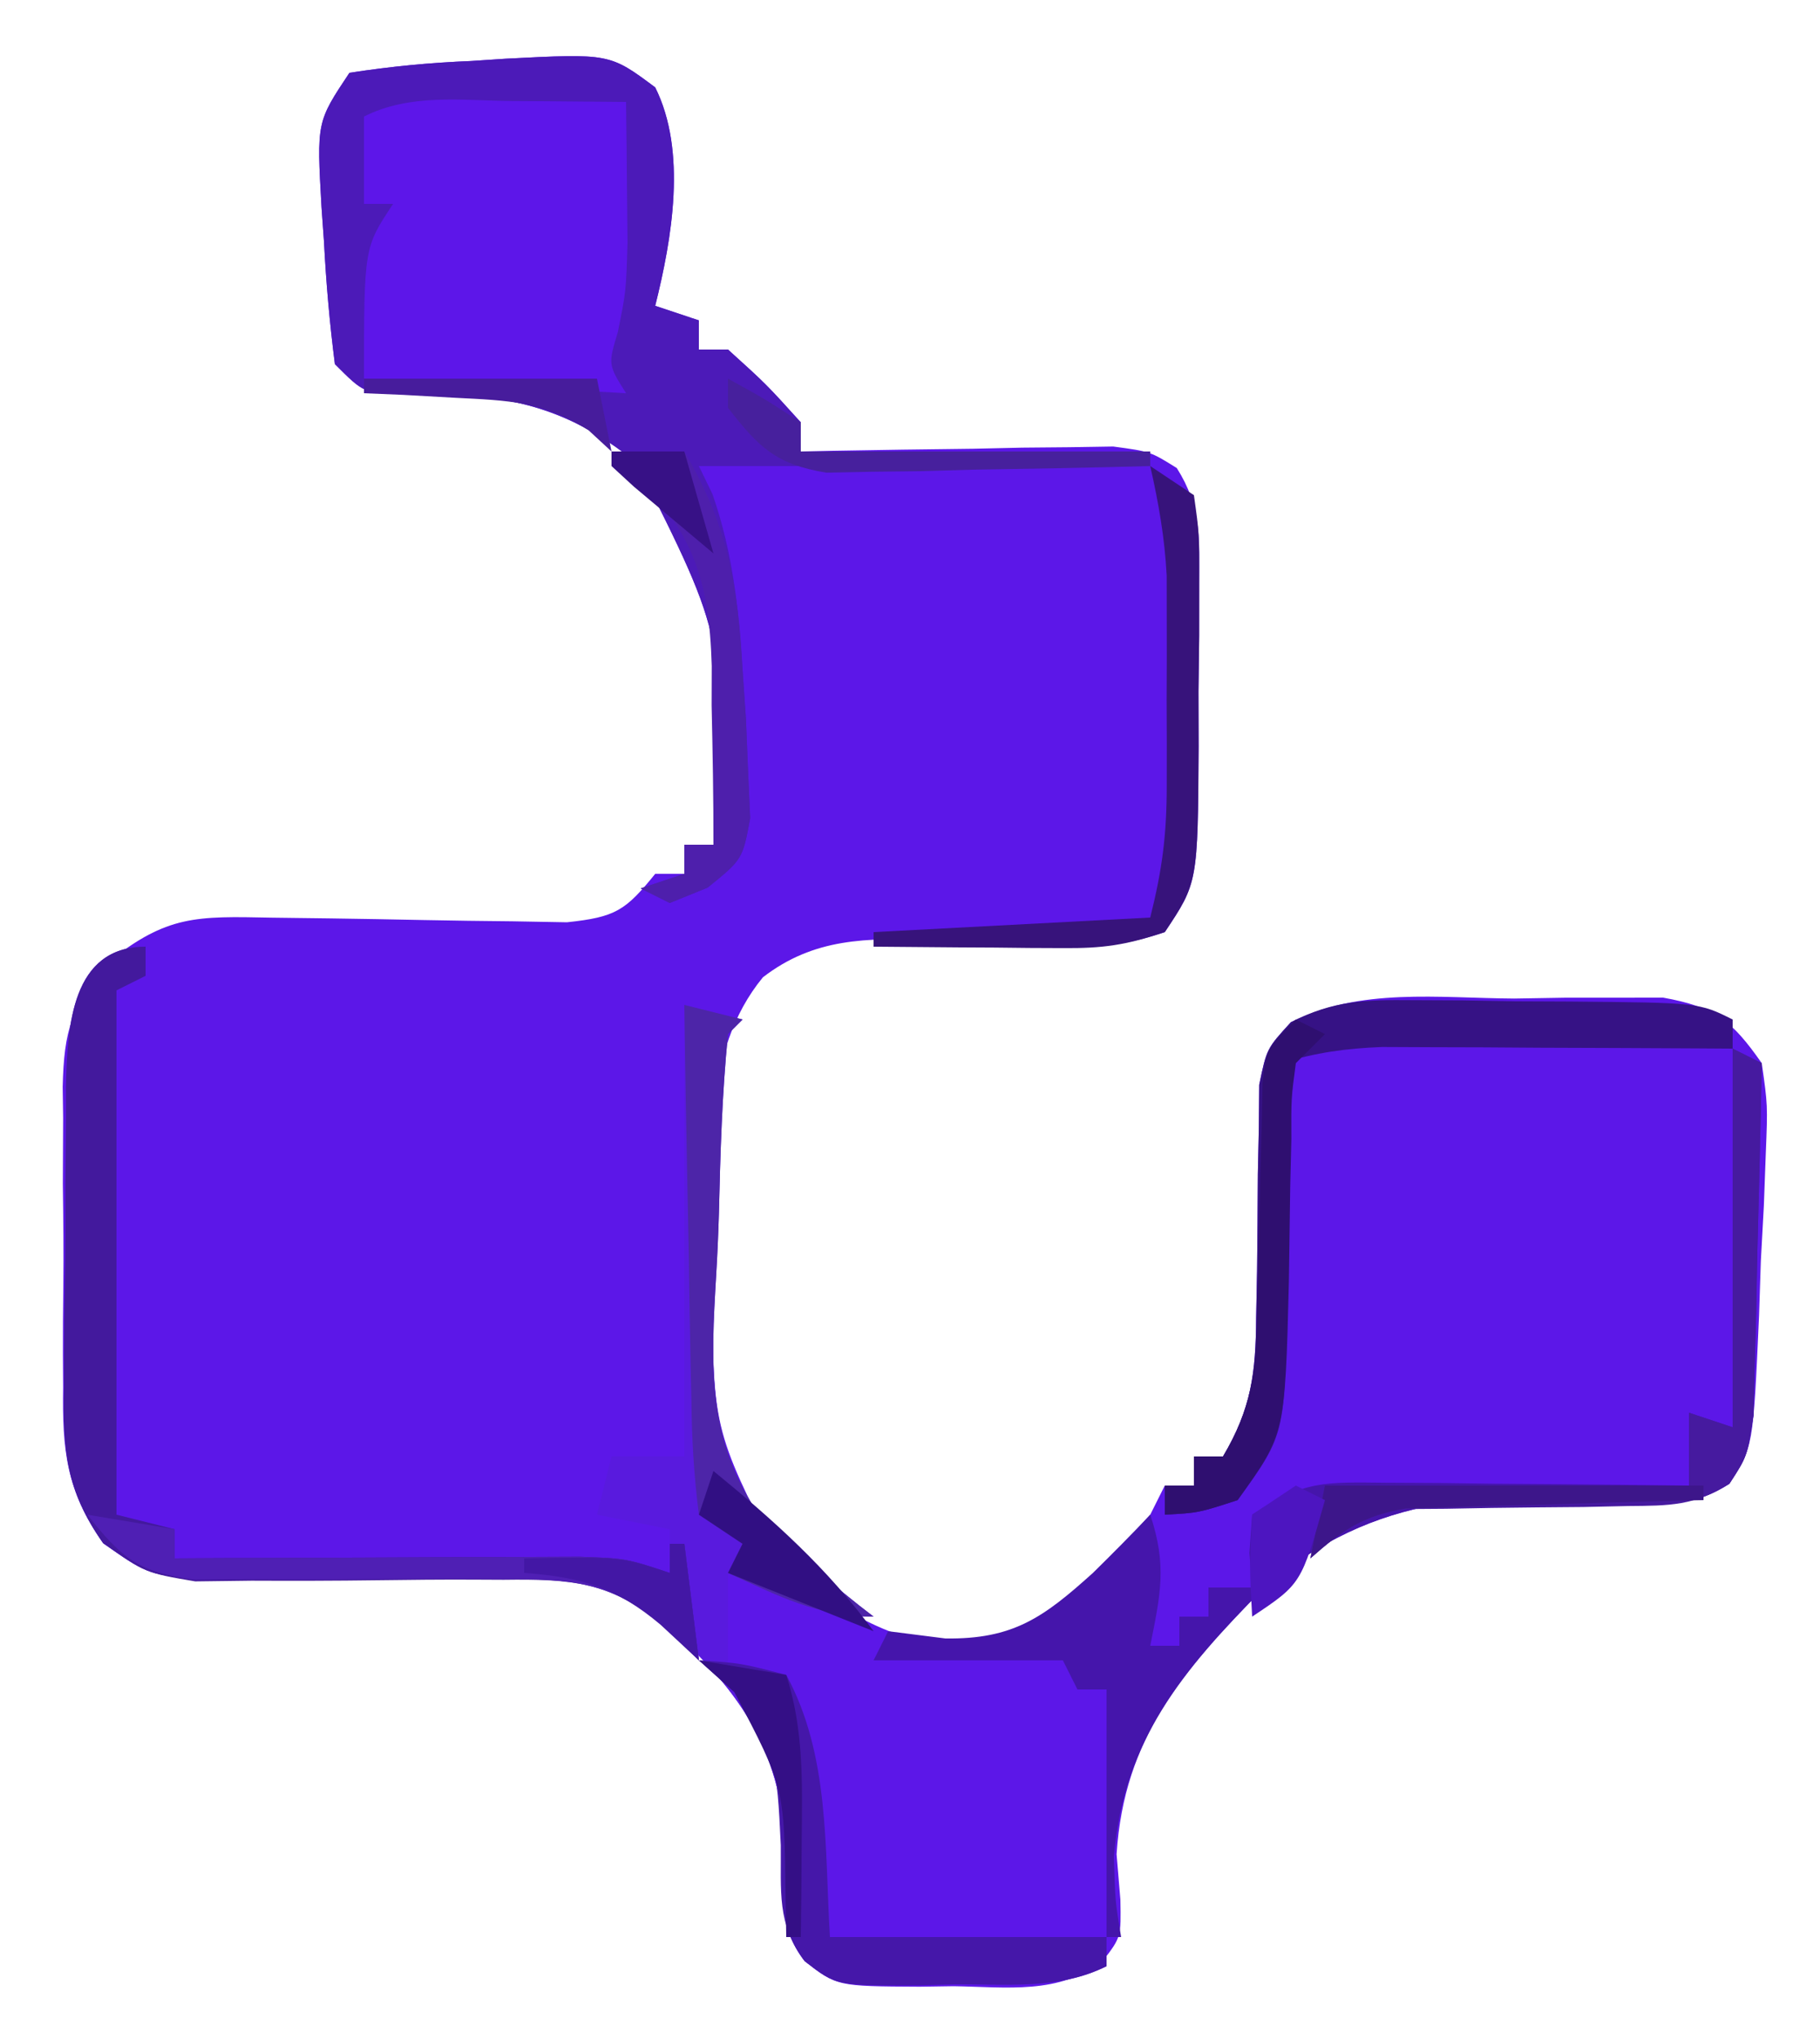 <?xml version="1.0" encoding="UTF-8"?>
<svg version="1.1" xmlns="http://www.w3.org/2000/svg" width="125" height="140">
<path d="M0 0 C2.192 4.384 1.158 10.369 0 15 C0.99 15.33 1.98 15.66 3 16 C3 16.66 3 17.32 3 18 C3.66 18 4.32 18 5 18 C7.625 20.375 7.625 20.375 10 23 C10 23.66 10 24.32 10 25 C10.711 24.984 11.423 24.969 12.156 24.952 C15.374 24.89 18.593 24.851 21.812 24.812 C22.932 24.787 24.052 24.762 25.205 24.736 C26.278 24.727 27.351 24.717 28.457 24.707 C29.447 24.691 30.437 24.676 31.456 24.659 C34 25 34 25 35.824 26.137 C37.523 28.828 37.372 30.929 37.363 34.094 C37.362 35.886 37.362 35.886 37.361 37.715 C37.345 38.964 37.329 40.213 37.312 41.5 C37.316 42.749 37.319 43.998 37.322 45.285 C37.267 54.599 37.267 54.599 35 58 C32.022 58.993 30.401 59.048 27.324 58.887 C26.413 58.856 25.503 58.826 24.564 58.795 C22.657 58.724 20.751 58.633 18.846 58.521 C14.527 58.409 10.921 58.384 7.398 61.102 C3.184 66.226 3.873 73.392 3.938 79.688 C3.938 80.365 3.938 81.043 3.938 81.741 C3.943 92.061 3.943 92.061 8.491 101.035 C11.984 104.271 15.877 106.557 20.625 107.188 C26.334 106.456 30.304 102.109 34 98 C34.33 97.34 34.66 96.68 35 96 C35.66 96 36.32 96 37 96 C37 95.34 37 94.68 37 94 C37.66 94 38.32 94 39 94 C40.947 90.724 41.25 88.25 41.273 84.465 C41.294 83.408 41.315 82.352 41.336 81.264 C41.362 79.042 41.38 76.821 41.391 74.6 C41.414 73.545 41.437 72.489 41.461 71.402 C41.469 70.438 41.477 69.474 41.486 68.48 C42 66 42 66 43.663 64.189 C48.38 61.789 53.819 62.532 59 62.562 C60.189 62.543 61.377 62.523 62.602 62.502 C64.315 62.503 64.315 62.503 66.062 62.504 C67.105 62.502 68.148 62.5 69.223 62.498 C72.776 63.14 73.939 64.051 76 67 C76.41 69.885 76.41 69.885 76.277 73.191 C76.233 74.383 76.188 75.575 76.143 76.803 C76.041 78.664 76.041 78.664 75.938 80.562 C75.877 82.429 75.877 82.429 75.814 84.334 C75.408 93.383 75.408 93.383 73.757 95.882 C71.396 97.385 70.011 97.197 67.238 96.949 C57.352 96.448 49.46 96.328 41.714 103.129 C36.271 108.654 32.204 113.275 31.688 121.312 C31.774 122.34 31.86 123.367 31.949 124.426 C32 127 32 127 30.747 128.636 C27.755 130.972 24.136 130.43 20.5 130.375 C19.728 130.387 18.956 130.398 18.16 130.41 C12.489 130.381 12.489 130.381 10.264 128.647 C8.361 126.167 8.882 124.074 9 121 C8.55 113.805 5.694 109.945 0.44 105.261 C-5.343 100.921 -12.522 101.782 -19.375 102.125 C-21.533 102.199 -23.688 102.257 -25.847 102.287 C-27.788 102.319 -29.729 102.4 -31.669 102.485 C-35 102 -35 102 -37.902 99.964 C-40.469 96.337 -40.726 93.544 -40.664 89.25 C-40.669 88.514 -40.674 87.779 -40.679 87.021 C-40.682 85.471 -40.673 83.921 -40.652 82.371 C-40.625 80.006 -40.652 77.646 -40.684 75.281 C-40.68 73.771 -40.674 72.26 -40.664 70.75 C-40.674 70.048 -40.684 69.346 -40.695 68.622 C-40.602 64.723 -40.101 63.122 -37.583 60.078 C-33.538 56.824 -31.509 56.905 -26.348 57.008 C-25.001 57.025 -23.654 57.042 -22.307 57.059 C-20.182 57.09 -18.058 57.125 -15.934 57.171 C-13.884 57.214 -11.835 57.237 -9.785 57.258 C-8.557 57.28 -7.328 57.302 -6.063 57.325 C-2.718 56.97 -2.042 56.523 0 54 C0.66 54 1.32 54 2 54 C2 53.34 2 52.68 2 52 C2.66 52 3.32 52 4 52 C4.843 37.914 4.843 37.914 -1.25 25.812 C-6.322 21.627 -10.849 20.941 -17.312 21.062 C-20 21 -20 21 -22 19 C-22.361 16.158 -22.604 13.416 -22.75 10.562 C-22.805 9.786 -22.861 9.009 -22.918 8.209 C-23.25 2.374 -23.25 2.374 -21 -1 C-18.139 -1.441 -15.5 -1.695 -12.625 -1.812 C-11.857 -1.863 -11.088 -1.914 -10.297 -1.967 C-3.126 -2.333 -3.126 -2.333 0 0 Z " fill="#5C17E8" transform="translate(45,6)"/>
<path d="M0 0 C2.192 4.384 1.158 10.369 0 15 C0.99 15.33 1.98 15.66 3 16 C3 16.66 3 17.32 3 18 C3.66 18 4.32 18 5 18 C7.625 20.375 7.625 20.375 10 23 C10 23.66 10 24.32 10 25 C17.92 25 25.84 25 34 25 C34 25.33 34 25.66 34 26 C23.667 26 13.333 26 3 26 C3.309 26.639 3.619 27.279 3.938 27.938 C5.338 31.975 5.727 35.749 6 40 C6.077 41.111 6.155 42.222 6.234 43.367 C6.281 44.525 6.327 45.682 6.375 46.875 C6.424 47.966 6.473 49.056 6.523 50.18 C6 53 6 53 3.602 54.945 C2.743 55.293 1.885 55.641 1 56 C0.34 55.67 -0.32 55.34 -1 55 C0.485 54.505 0.485 54.505 2 54 C2 53.34 2 52.68 2 52 C2.66 52 3.32 52 4 52 C4.843 37.914 4.843 37.914 -1.25 25.812 C-6.322 21.627 -10.849 20.941 -17.312 21.062 C-20 21 -20 21 -22 19 C-22.361 16.158 -22.604 13.416 -22.75 10.562 C-22.805 9.786 -22.861 9.009 -22.918 8.209 C-23.25 2.374 -23.25 2.374 -21 -1 C-18.139 -1.441 -15.5 -1.695 -12.625 -1.812 C-11.473 -1.889 -11.473 -1.889 -10.297 -1.967 C-3.126 -2.333 -3.126 -2.333 0 0 Z " fill="#4C1AB8" transform="translate(45,6)"/>
<path d="M0 0 C0 0.66 0 1.32 0 2 C-0.99 2.495 -0.99 2.495 -2 3 C-2 14.88 -2 26.76 -2 39 C-0.68 39.33 0.64 39.66 2 40 C2 40.66 2 41.32 2 42 C2.923 41.995 3.847 41.99 4.798 41.984 C8.225 41.967 11.653 41.955 15.08 41.945 C16.563 41.94 18.046 41.933 19.529 41.925 C21.661 41.912 23.793 41.907 25.926 41.902 C27.209 41.897 28.492 41.892 29.814 41.886 C33 42 33 42 36 43 C36 42.01 36 41.02 36 40 C34.35 39.67 32.7 39.34 31 39 C31.33 37.68 31.66 36.36 32 35 C33.65 35 35.3 35 37 35 C37 24.77 37 14.54 37 4 C38.32 4.33 39.64 4.66 41 5 C40.67 5.33 40.34 5.66 40 6 C39.587 10.107 39.472 14.218 39.375 18.344 C39.334 19.724 39.273 21.104 39.191 22.483 C38.822 28.778 38.527 33.926 42.275 39.204 C44.741 41.671 47.222 43.894 50 46 C46.133 46 43.491 44.581 40 43 C40 45.31 40 47.62 40 50 C41.32 50 42.64 50 44 50 C46.712 55.854 46.613 61.62 47 68 C53.27 68 59.54 68 66 68 C66 68.66 66 69.32 66 70 C62.73 71.635 59.153 71.226 55.562 71.25 C54.786 71.271 54.009 71.291 53.209 71.312 C47.454 71.352 47.454 71.352 45.261 69.651 C43.364 67.167 43.882 65.075 44 62 C43.55 54.805 40.694 50.945 35.44 46.261 C29.657 41.921 22.478 42.782 15.625 43.125 C13.467 43.199 11.312 43.257 9.153 43.287 C7.212 43.319 5.271 43.4 3.331 43.485 C-0 43 -0 43 -2.907 40.967 C-5.481 37.319 -5.694 34.524 -5.594 30.215 C-5.594 29.477 -5.594 28.739 -5.594 27.978 C-5.589 26.424 -5.571 24.87 -5.542 23.316 C-5.5 20.941 -5.501 18.569 -5.508 16.193 C-5.497 14.68 -5.484 13.166 -5.469 11.652 C-5.469 10.945 -5.468 10.238 -5.468 9.509 C-5.371 5.45 -5.082 0 0 0 Z " fill="#591ADE" transform="translate(10,65)"/>
<path d="M0 0 C0.754 0.005 1.508 0.009 2.285 0.014 C4.148 0.025 6.012 0.043 7.875 0.062 C7.902 2.125 7.921 4.187 7.938 6.25 C7.949 7.399 7.961 8.547 7.973 9.73 C7.875 13.062 7.875 13.062 7.309 15.863 C6.636 18.094 6.636 18.094 7.875 20.062 C1.935 19.733 -4.005 19.402 -10.125 19.062 C-10.125 10.062 -10.125 10.062 -8.125 7.062 C-8.785 7.062 -9.445 7.062 -10.125 7.062 C-10.125 5.082 -10.125 3.103 -10.125 1.062 C-6.937 -0.532 -3.496 -0.039 0 0 Z " fill="#5D16E9" transform="translate(35.125,6.938)"/>
<path d="M0 0 C0.66 0.33 1.32 0.66 2 1 C1.919 5.438 1.806 9.875 1.688 14.312 C1.665 15.575 1.642 16.838 1.619 18.139 C1.584 19.347 1.548 20.556 1.512 21.801 C1.486 22.916 1.459 24.032 1.432 25.181 C1 28 1 28 -0.234 29.891 C-2.602 31.378 -3.991 31.197 -6.762 30.949 C-16.649 30.448 -24.54 30.328 -32.286 37.13 C-37.814 42.741 -41.812 47.489 -42.5 55.5 C-42.405 58.572 -42.405 58.572 -42 61 C-42.33 61 -42.66 61 -43 61 C-43 55.39 -43 49.78 -43 44 C-43.66 44 -44.32 44 -45 44 C-45.33 43.34 -45.66 42.68 -46 42 C-50.29 42 -54.58 42 -59 42 C-58.67 41.34 -58.34 40.68 -58 40 C-56.701 40.165 -55.401 40.33 -54.062 40.5 C-49.419 40.559 -47.346 39.073 -43.938 36 C-42.604 34.687 -41.284 33.36 -40 32 C-38.841 35.478 -39.292 37.459 -40 41 C-39.34 41 -38.68 41 -38 41 C-38 40.34 -38 39.68 -38 39 C-37.34 39 -36.68 39 -36 39 C-36 38.34 -36 37.68 -36 37 C-35.01 37 -34.02 37 -33 37 C-33.062 36.216 -33.124 35.432 -33.188 34.625 C-33.095 33.326 -33.095 33.326 -33 32 C-29.46 29.64 -27.989 29.765 -23.801 29.805 C-22.592 29.811 -21.384 29.818 -20.139 29.824 C-18.245 29.849 -18.245 29.849 -16.312 29.875 C-15.038 29.884 -13.764 29.893 -12.451 29.902 C-9.301 29.926 -6.15 29.959 -3 30 C-3 28.35 -3 26.7 -3 25 C-2.01 25.33 -1.02 25.66 0 26 C0 17.42 0 8.84 0 0 Z " fill="#4515AB" transform="translate(119,72)"/>
<path d="M0 0 C0 0.66 0 1.32 0 2 C-0.99 2.495 -0.99 2.495 -2 3 C-2 14.88 -2 26.76 -2 39 C-0.68 39.33 0.64 39.66 2 40 C2 40.66 2 41.32 2 42 C2.923 41.995 3.847 41.99 4.798 41.984 C8.225 41.967 11.653 41.955 15.08 41.945 C16.563 41.94 18.046 41.933 19.529 41.925 C21.661 41.912 23.793 41.907 25.926 41.902 C27.209 41.897 28.492 41.892 29.814 41.886 C33 42 33 42 36 43 C36.495 42.01 36.495 42.01 37 41 C37.495 44.96 37.495 44.96 38 49 C36.744 47.779 36.744 47.779 35.463 46.533 C31.919 43.593 29.218 43.41 24.59 43.469 C23.9 43.465 23.21 43.462 22.499 43.459 C20.311 43.449 18.125 43.471 15.938 43.5 C13.05 43.539 10.165 43.545 7.277 43.531 C6.001 43.547 4.725 43.563 3.41 43.58 C0 43 0 43 -2.918 40.953 C-5.484 37.313 -5.694 34.514 -5.594 30.215 C-5.594 29.477 -5.594 28.739 -5.594 27.978 C-5.589 26.424 -5.571 24.87 -5.542 23.316 C-5.5 20.941 -5.501 18.569 -5.508 16.193 C-5.497 14.68 -5.484 13.166 -5.469 11.652 C-5.469 10.945 -5.468 10.238 -5.468 9.509 C-5.371 5.45 -5.082 0 0 0 Z " fill="#43199D" transform="translate(10,65)"/>
<path d="M0 0 C1.727 0.008 1.727 0.008 3.488 0.016 C5.285 0.047 5.285 0.047 7.117 0.078 C8.322 0.083 9.528 0.088 10.77 0.094 C19.684 0.174 19.684 0.174 21.992 1.328 C21.992 1.988 21.992 2.648 21.992 3.328 C21.195 3.323 20.398 3.318 19.577 3.312 C15.966 3.291 12.354 3.278 8.742 3.266 C7.488 3.257 6.234 3.249 4.941 3.24 C3.736 3.237 2.531 3.234 1.289 3.23 C0.179 3.225 -0.931 3.22 -2.075 3.215 C-4.579 3.312 -6.626 3.596 -9.008 4.328 C-8.984 5.372 -8.984 5.372 -8.96 6.436 C-8.898 9.608 -8.859 12.78 -8.82 15.953 C-8.795 17.048 -8.77 18.142 -8.744 19.27 C-8.649 29.702 -8.649 29.702 -12.008 34.328 C-14.695 35.203 -14.695 35.203 -17.008 35.328 C-17.008 34.668 -17.008 34.008 -17.008 33.328 C-16.348 33.328 -15.688 33.328 -15.008 33.328 C-15.008 32.668 -15.008 32.008 -15.008 31.328 C-14.348 31.328 -13.688 31.328 -13.008 31.328 C-11.061 28.052 -10.758 25.578 -10.734 21.793 C-10.714 20.737 -10.693 19.68 -10.672 18.592 C-10.646 16.371 -10.628 14.149 -10.617 11.928 C-10.594 10.873 -10.571 9.818 -10.547 8.73 C-10.539 7.766 -10.53 6.802 -10.522 5.808 C-10.008 3.328 -10.008 3.328 -8.35 1.511 C-5.394 0.018 -3.307 -0.029 0 0 Z " fill="#361285" transform="translate(97.008,68.672)"/>
<path d="M0 0 C2.875 0.188 2.875 0.188 6 1 C9.002 6.517 8.629 12.875 9 19 C15.27 19 21.54 19 28 19 C28 19.66 28 20.32 28 21 C24.73 22.635 21.153 22.226 17.562 22.25 C16.786 22.271 16.009 22.291 15.209 22.312 C9.454 22.352 9.454 22.352 7.275 20.662 C5.33 18.126 5.661 15.833 5.625 12.688 C5.348 6.949 5.348 6.949 2.438 2.188 C1.633 1.466 0.829 0.744 0 0 Z " fill="#4517A9" transform="translate(48,114)"/>
<path d="M0 0 C0.66 0.33 1.32 0.66 2 1 C1.919 5.438 1.806 9.875 1.688 14.312 C1.665 15.575 1.642 16.838 1.619 18.139 C1.584 19.347 1.548 20.556 1.512 21.801 C1.486 22.916 1.459 24.032 1.432 25.181 C1 28 1 28 -0.208 29.862 C-2.623 31.396 -4.332 31.384 -7.184 31.406 C-8.699 31.439 -8.699 31.439 -10.244 31.473 C-11.825 31.486 -11.825 31.486 -13.438 31.5 C-15.52 31.518 -17.602 31.549 -19.684 31.594 C-20.607 31.601 -21.531 31.608 -22.482 31.615 C-25.414 32.063 -26.803 33.057 -29 35 C-28.67 33.35 -28.34 31.7 -28 30 C-19.75 30 -11.5 30 -3 30 C-3 28.35 -3 26.7 -3 25 C-2.01 25.33 -1.02 25.66 0 26 C0 17.42 0 8.84 0 0 Z " fill="#461A9F" transform="translate(119,72)"/>
<path d="M0 0 C1.32 0.33 2.64 0.66 4 1 C3.67 1.33 3.34 1.66 3 2 C2.587 6.107 2.472 10.218 2.375 14.344 C2.334 15.724 2.273 17.104 2.191 18.483 C1.822 24.778 1.527 29.926 5.275 35.204 C7.741 37.671 10.222 39.894 13 42 C9.133 42 6.491 40.581 3 39 C3.33 38.34 3.66 37.68 4 37 C3.01 36.34 2.02 35.68 1 35 C0.662 32.312 0.511 29.843 0.488 27.148 C0.47 26.374 0.452 25.6 0.434 24.803 C0.38 22.327 0.346 19.851 0.312 17.375 C0.279 15.698 0.245 14.021 0.209 12.344 C0.124 8.229 0.057 4.115 0 0 Z " fill="#4D25A8" transform="translate(47,69)"/>
<path d="M0 0 C0.99 0.66 1.98 1.32 3 2 C3.372 4.658 3.372 4.658 3.363 7.996 C3.363 9.194 3.362 10.392 3.361 11.627 C3.345 12.884 3.329 14.142 3.312 15.438 C3.317 17.318 3.317 17.318 3.322 19.236 C3.267 28.6 3.267 28.6 1 32 C-1.707 32.902 -3.238 33.119 -6.012 33.098 C-7.148 33.093 -7.148 33.093 -8.307 33.088 C-9.485 33.075 -9.485 33.075 -10.688 33.062 C-11.485 33.058 -12.282 33.053 -13.104 33.049 C-15.069 33.037 -17.035 33.019 -19 33 C-19 32.67 -19 32.34 -19 32 C-12.73 31.67 -6.46 31.34 0 31 C0.832 27.671 1.128 25.332 1.133 21.973 C1.134 21.016 1.135 20.058 1.137 19.072 C1.131 17.582 1.131 17.582 1.125 16.062 C1.129 15.073 1.133 14.084 1.137 13.064 C1.135 12.106 1.134 11.148 1.133 10.16 C1.132 9.29 1.131 8.42 1.129 7.524 C0.996 4.93 0.571 2.53 0 0 Z " fill="#37137B" transform="translate(79,32)"/>
<path d="M0 0 C2.97 0.495 2.97 0.495 6 1 C6 1.66 6 2.32 6 3 C6.923 2.995 7.847 2.99 8.798 2.984 C12.225 2.967 15.653 2.955 19.08 2.945 C20.563 2.94 22.046 2.933 23.529 2.925 C25.661 2.912 27.793 2.907 29.926 2.902 C31.209 2.897 32.492 2.892 33.814 2.886 C37 3 37 3 40 4 C40.33 3.34 40.66 2.68 41 2 C41.495 5.96 41.495 5.96 42 10 C41.164 9.187 40.327 8.373 39.465 7.535 C35.916 4.591 33.189 4.398 28.555 4.434 C27.862 4.428 27.17 4.422 26.457 4.417 C24.262 4.4 22.07 4.416 19.875 4.438 C17.673 4.454 15.473 4.463 13.272 4.448 C11.28 4.434 9.288 4.45 7.296 4.467 C3.484 3.927 2.34 2.976 0 0 Z " fill="#4F1FB4" transform="translate(6,104)"/>
<path d="M0 0 C1.65 0 3.3 0 5 0 C7.988 5.066 8.703 9.258 9 15 C9.076 16.11 9.152 17.22 9.23 18.363 C9.278 19.522 9.326 20.681 9.375 21.875 C9.424 22.966 9.473 24.056 9.523 25.18 C9 28 9 28 6.602 29.945 C5.743 30.293 4.885 30.641 4 31 C3.34 30.67 2.68 30.34 2 30 C2.99 29.67 3.98 29.34 5 29 C5 28.34 5 27.68 5 27 C5.66 27 6.32 27 7 27 C7.006 23.811 6.946 20.626 6.875 17.438 C6.878 16.542 6.88 15.647 6.883 14.725 C6.705 8.674 5.564 5.497 1.282 1.164 C0.859 0.78 0.436 0.396 0 0 Z " fill="#4E1FAC" transform="translate(42,31)"/>
<path d="M0 0 C0.66 0.33 1.32 0.66 2 1 C1.34 1.66 0.68 2.32 0 3 C-0.322 5.423 -0.322 5.423 -0.309 8.234 C-0.334 9.284 -0.359 10.333 -0.385 11.414 C-0.42 13.622 -0.451 15.831 -0.479 18.039 C-0.739 28.428 -0.739 28.428 -4 33 C-6.688 33.875 -6.688 33.875 -9 34 C-9 33.34 -9 32.68 -9 32 C-8.34 32 -7.68 32 -7 32 C-7 31.34 -7 30.68 -7 30 C-6.34 30 -5.68 30 -5 30 C-3.062 26.728 -2.729 24.209 -2.656 20.43 C-2.627 19.369 -2.597 18.308 -2.566 17.215 C-2.522 14.98 -2.478 12.746 -2.434 10.512 C-2.404 9.453 -2.374 8.395 -2.344 7.305 C-2.316 5.85 -2.316 5.85 -2.287 4.367 C-2 2 -2 2 0 0 Z " fill="#2F0F70" transform="translate(89,70)"/>
<path d="M0 0 C2.5 1.375 2.5 1.375 5 3 C5 3.66 5 4.32 5 5 C12.92 5 20.84 5 29 5 C29 5.33 29 5.66 29 6 C24.917 6.116 20.834 6.187 16.75 6.25 C15.591 6.284 14.432 6.317 13.238 6.352 C12.123 6.364 11.008 6.377 9.859 6.391 C8.833 6.412 7.807 6.433 6.749 6.454 C3.296 5.884 2.121 4.727 0 2 C0 1.34 0 0.68 0 0 Z " fill="#47209D" transform="translate(50,26)"/>
<path d="M0 0 C8.58 0 17.16 0 26 0 C26 0.33 26 0.66 26 1 C25.324 1.015 24.648 1.029 23.952 1.044 C20.884 1.119 17.817 1.215 14.75 1.312 C13.155 1.346 13.155 1.346 11.527 1.381 C9.99 1.434 9.99 1.434 8.422 1.488 C7.479 1.514 6.537 1.541 5.565 1.568 C2.628 2.063 1.208 3.048 -1 5 C-0.67 3.35 -0.34 1.7 0 0 Z " fill="#3D168A" transform="translate(91,102)"/>
<path d="M0 0 C4.136 3.381 7.813 6.666 11 11 C6 9 6 9 1 7 C1.33 6.34 1.66 5.68 2 5 C1.01 4.34 0.02 3.68 -1 3 C-0.67 2.01 -0.34 1.02 0 0 Z " fill="#310F83" transform="translate(49,101)"/>
<path d="M0 0 C2.97 0.495 2.97 0.495 6 1 C7.204 4.754 7.099 8.332 7.062 12.25 C7.053 13.513 7.044 14.777 7.035 16.078 C7.024 17.042 7.012 18.007 7 19 C6.67 19 6.34 19 6 19 C5.986 18.131 5.972 17.262 5.957 16.367 C5.87 8.726 5.87 8.726 2.438 2.188 C1.633 1.466 0.829 0.744 0 0 Z " fill="#340F86" transform="translate(48,114)"/>
<path d="M0 0 C0.33 0 0.66 0 1 0 C1.33 2.64 1.66 5.28 2 8 C1.134 7.196 0.268 6.391 -0.625 5.562 C-3.629 3.031 -6.032 2.283 -10 2 C-10 1.67 -10 1.34 -10 1 C-3.375 0.875 -3.375 0.875 0 2 C0 1.34 0 0.68 0 0 Z " fill="#4317A5" transform="translate(46,106)"/>
<path d="M0 0 C0.66 0.33 1.32 0.66 2 1 C0.375 6.75 0.375 6.75 -3 9 C-3.188 5.625 -3.188 5.625 -3 2 C-2.01 1.34 -1.02 0.68 0 0 Z " fill="#4D15C0" transform="translate(89,102)"/>
<path d="M0 0 C5.28 0 10.56 0 16 0 C16.33 1.65 16.66 3.3 17 5 C16.479 4.519 15.958 4.038 15.422 3.543 C12.291 1.548 9.936 1.497 6.25 1.312 C4.494 1.214 4.494 1.214 2.703 1.113 C1.811 1.076 0.919 1.039 0 1 C0 0.67 0 0.34 0 0 Z " fill="#471C9C" transform="translate(25,26)"/>
<path d="M0 0 C1.65 0 3.3 0 5 0 C5.66 2.31 6.32 4.62 7 7 C5.83 6.024 4.664 5.044 3.5 4.062 C2.85 3.517 2.201 2.972 1.531 2.41 C1.026 1.945 0.521 1.479 0 1 C0 0.67 0 0.34 0 0 Z " fill="#371186" transform="translate(42,31)"/>
</svg>
